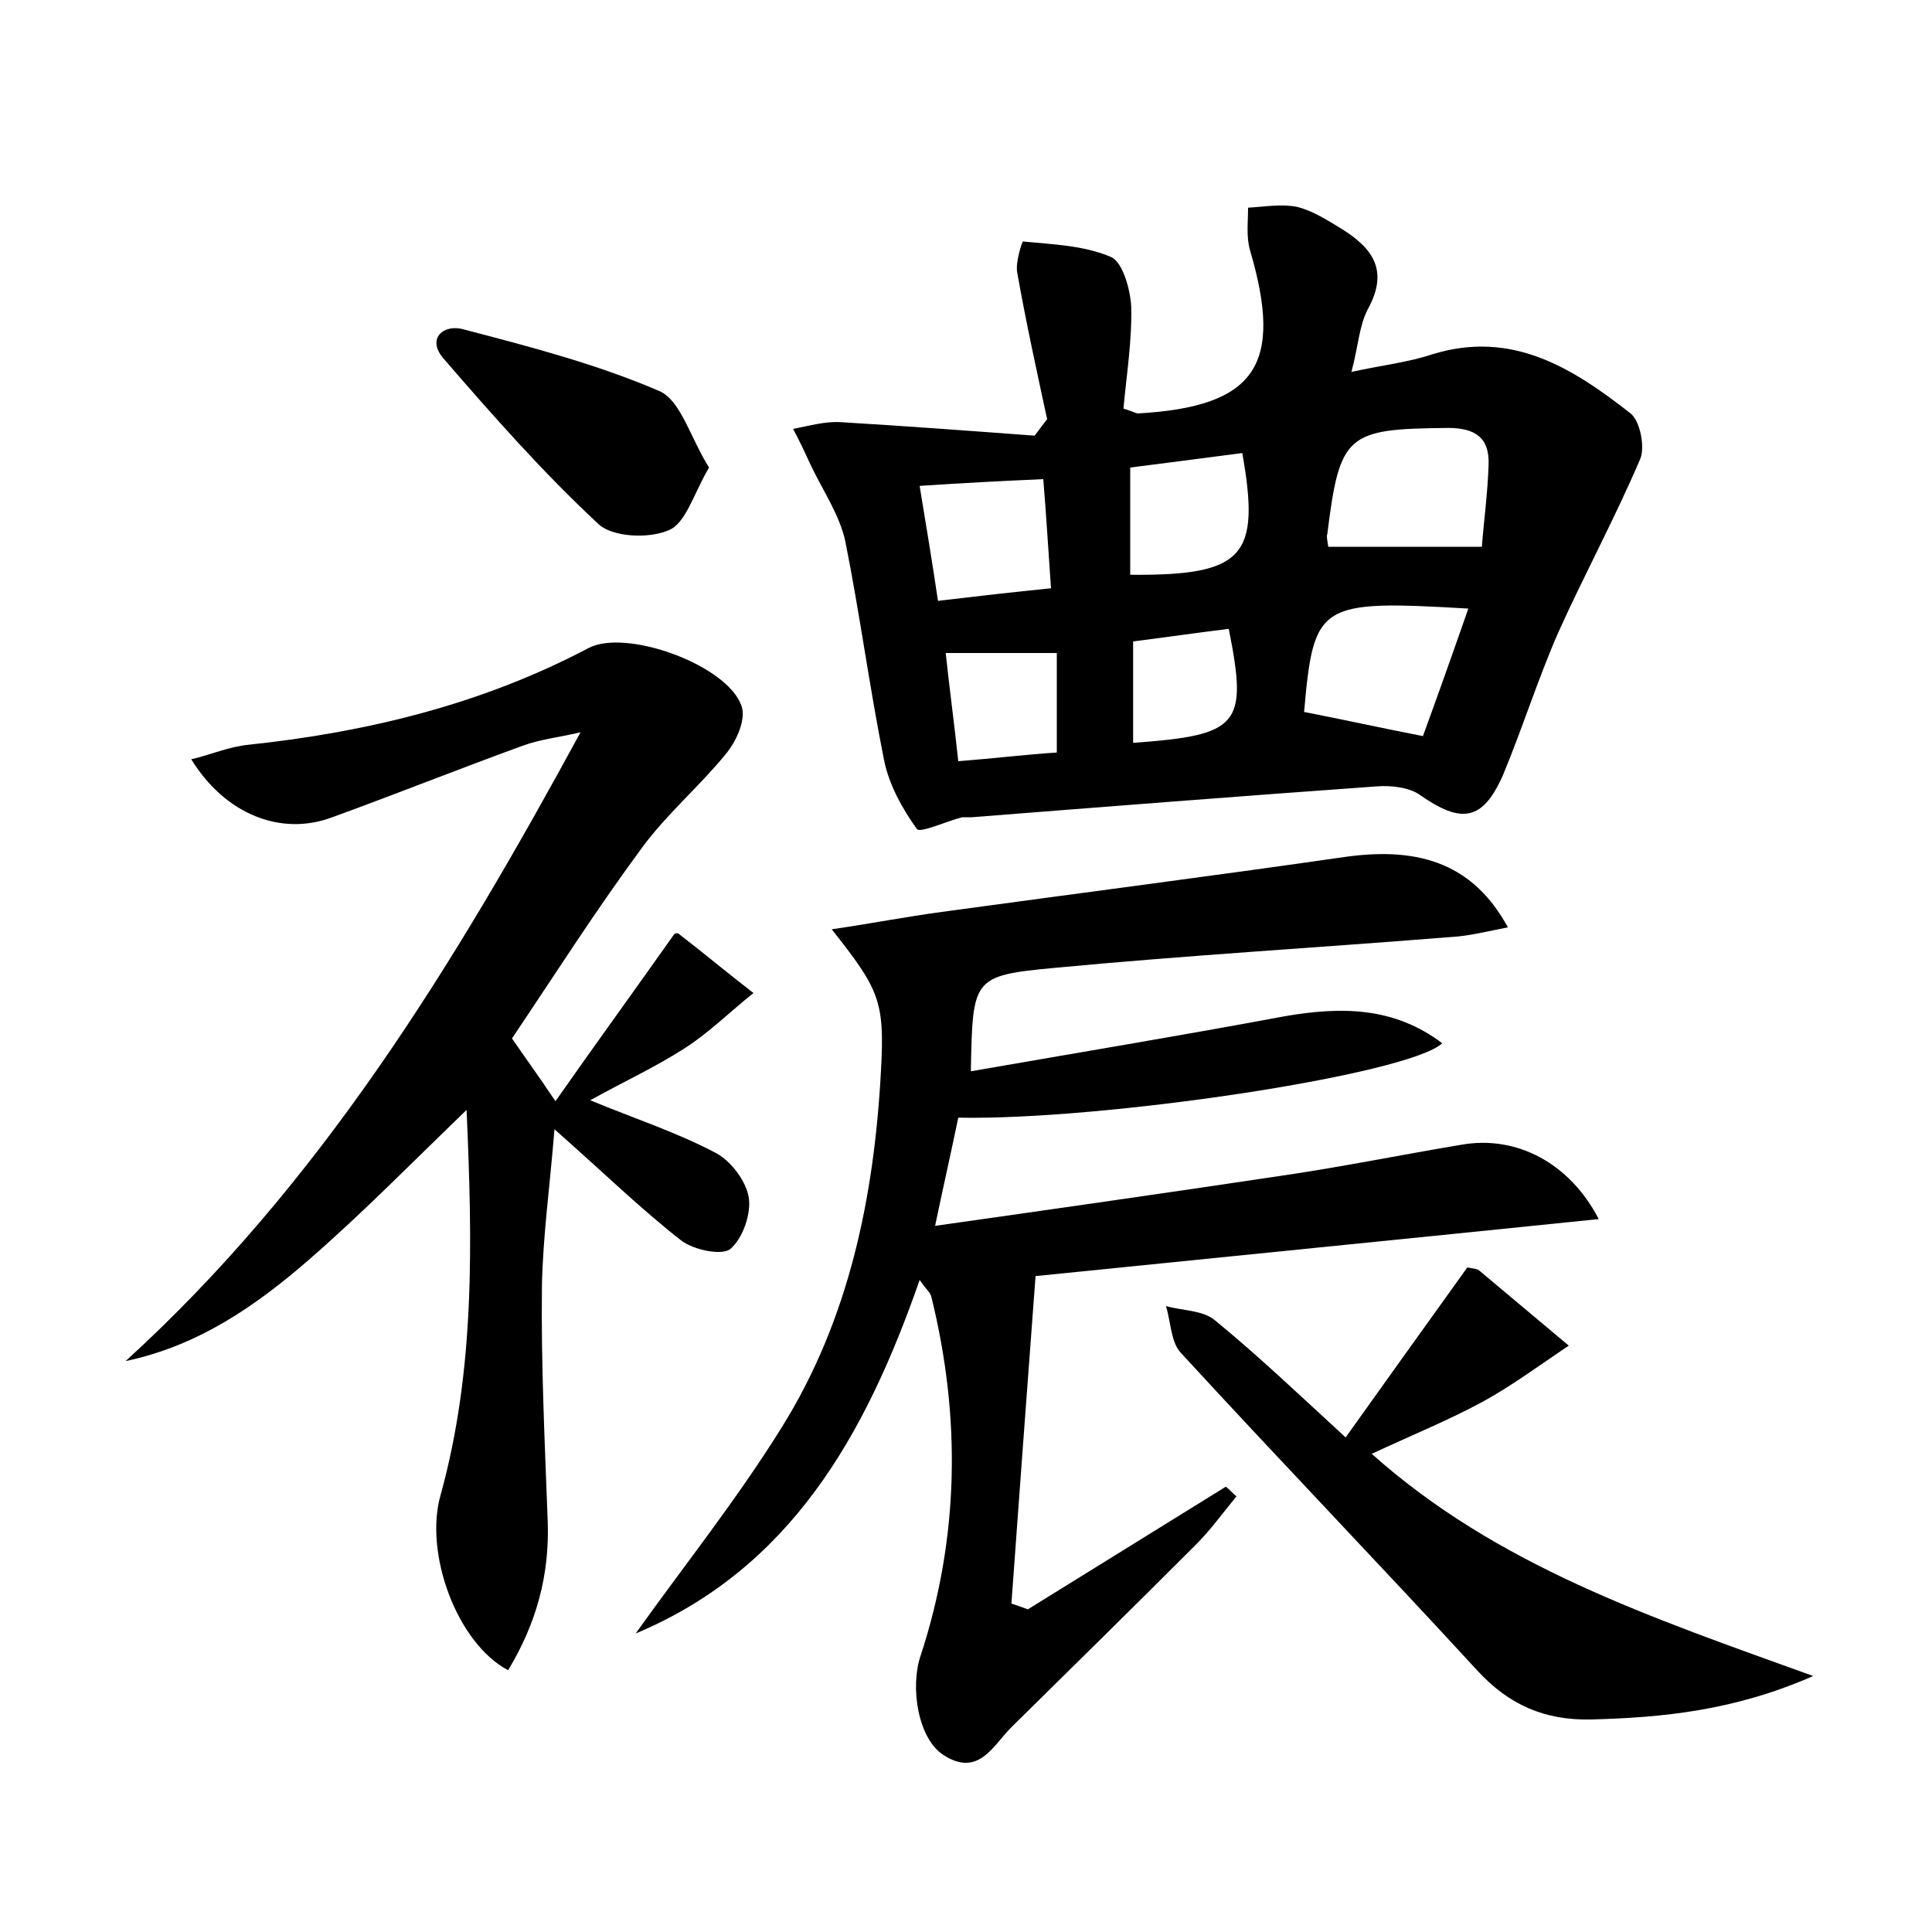 <?xml version="1.0" encoding="utf-8"?>
<!-- Generator: Adobe Illustrator 22.0.0, SVG Export Plug-In . SVG Version: 6.00 Build 0)  -->
<svg version="1.1" id="图层_1" xmlns="http://www.w3.org/2000/svg" xmlns:xlink="http://www.w3.org/1999/xlink" x="0px" y="0px"
	 viewBox="0 0 200 200" style="enable-background:new 0 0 200 200;" xml:space="preserve">
<style type="text/css">
	.st0{fill:#FFFFFF;}
</style>
<g>
	
	<path d="M108.4,43.4c-1.1-5.1-2.2-10.1-3.1-15.2c-0.2-1,0.5-3.2,0.6-3.2c3.1,0.3,6.3,0.4,9.1,1.6c1.2,0.5,2,3.3,2.1,5.1
		c0.1,3.6-0.5,7.2-0.8,10.6c1,0.3,1.3,0.5,1.5,0.5c12.2-0.7,15.1-5,11.6-16.9c-0.4-1.4-0.2-2.9-0.2-4.4c1.7-0.1,3.4-0.4,5-0.1
		c1.7,0.4,3.2,1.4,4.7,2.3c3.2,2,4.9,4.3,2.7,8.3c-0.9,1.7-1,3.9-1.7,6.5c3.2-0.7,5.9-1,8.3-1.8c8.3-2.6,14.6,1.4,20.6,6.1
		c1,0.8,1.5,3.5,1,4.7c-2.6,6.1-5.8,12-8.5,18c-2.1,4.8-3.7,9.9-5.7,14.7c-2.1,4.8-4.3,5.1-8.6,2.1c-1.1-0.8-3-1-4.4-0.9
		c-14,1-28,2.1-42,3.2c-0.3,0-0.7,0-1,0c-1.6,0.4-4.4,1.7-4.7,1.2c-1.5-2.1-2.9-4.6-3.4-7.2c-1.5-7.5-2.5-15.1-4-22.6
		c-0.6-2.7-2.3-5.2-3.5-7.7c-0.6-1.3-1.2-2.6-1.9-3.9c1.6-0.3,3.3-0.8,4.9-0.7c6.7,0.4,13.4,0.9,20.1,1.4
		C107.5,44.6,107.9,44,108.4,43.4z M137.5,56.6c5.3,0,10.3,0,15.9,0c0.2-2.6,0.6-5.5,0.7-8.5c0.1-2.8-1.4-3.8-4.2-3.8
		c-10.5,0.1-11.2,0.6-12.5,11C137.3,55.5,137.4,55.9,137.5,56.6z M135,73.7c4.1,0.8,7.7,1.6,12.3,2.5c1.5-4.1,3.1-8.6,4.7-13.2
		C136.5,62.1,136,62.4,135,73.7z M95.2,50.3c0.7,4.2,1.3,7.9,1.9,11.9c4.2-0.5,7.7-0.9,11.7-1.3c-0.3-4.2-0.5-7.7-0.8-11.3
		C103.5,49.8,99.7,50,95.2,50.3z M117,59.5c11.8,0.1,13.5-1.9,11.6-12.6c-3.8,0.5-7.7,1-11.6,1.5C117,52.3,117,55.8,117,59.5z
		 M109.4,67.6c-4.1,0-7.6,0-11.5,0c0.4,3.8,0.9,7.4,1.3,11.2c3.8-0.3,7.1-0.7,10.2-0.9C109.4,74.2,109.4,71.1,109.4,67.6z
		 M117.3,76.9c11-0.8,11.9-1.8,9.9-11.8c-3.3,0.4-6.7,0.9-9.9,1.3C117.3,70.3,117.3,73.4,117.3,76.9z"/>
	<path d="M107.2,132.1c-0.9,12-1.7,22.9-2.5,33.9c0.6,0.2,1.2,0.4,1.7,0.6c6.8-4.2,13.7-8.5,20.5-12.7c0.4,0.3,0.7,0.7,1.1,1
		c-1.4,1.7-2.7,3.5-4.2,5c-6.3,6.3-12.7,12.6-19.1,18.9c-1.9,1.9-3.4,5.2-7,2.9c-2.7-1.7-3.5-7.1-2.4-10.3c4-12.2,4.2-24.7,1.1-37.2
		c-0.1-0.4-0.5-0.7-1.2-1.7c-5.6,16.1-13.4,29.9-29.4,36.6c5-7,10.5-13.9,15.1-21.3c7-11.2,9.6-23.9,10.3-37
		c0.4-7.2-0.2-8.4-5.1-14.6c4.1-0.6,7.7-1.3,11.4-1.8c13.9-1.9,27.9-3.7,41.8-5.7c7.9-1.1,13.3,0.9,16.8,7.3c-2.1,0.4-4,0.9-5.9,1
		c-13.7,1.1-27.4,1.9-41.1,3.2c-8.5,0.8-8.4,1.1-8.6,10.7c10.9-1.9,21.8-3.7,32.5-5.7c5.8-1,11.3-1,16.3,2.8
		c-3.6,3.3-35.3,8-50.1,7.7c-0.7,3.4-1.5,6.9-2.4,11.2c12.7-1.8,24.6-3.5,36.6-5.3c6-0.9,11.9-2.1,17.9-3.1c5.7-1,11.2,1.9,14.2,7.7
		C146,128.2,126.9,130.1,107.2,132.1z"/>
	<path d="M53,107.5c1.3,1.9,2.7,3.8,4.5,6.5c4.2-6,8.2-11.5,12.3-17.3c-0.1,0,0.3-0.2,0.5,0c2.6,2,5.1,4.1,7.7,6.1
		c-2.4,1.9-4.6,4.1-7.1,5.7c-3.1,2-6.4,3.5-9.8,5.4c4.6,1.9,8.9,3.3,12.9,5.4c1.6,0.8,3.2,2.9,3.5,4.6c0.3,1.7-0.6,4.3-1.9,5.4
		c-0.9,0.7-3.8,0.1-5.1-0.9c-4.1-3.2-7.9-6.9-13.1-11.5c-0.5,6.1-1.2,11.1-1.3,16.2c-0.1,8.1,0.3,16.3,0.6,24.4
		c0.2,5.6-1.2,10.6-4.1,15.4c-5.3-2.8-8.7-12.1-7-18.1c3.6-13,3.3-26.2,2.7-39.9c-5.7,5.5-10.8,10.7-16.2,15.4
		c-5.5,4.8-11.5,9-19.1,10.6C33.1,122.6,47,99.9,60.1,75.8c-2,0.5-4.1,0.7-6,1.4c-6.6,2.4-13.1,5-19.7,7.4c-5.3,2-11.1-0.3-14.6-6
		c2.1-0.5,3.9-1.3,5.9-1.5c12.3-1.3,24.2-4.2,35.2-10c3.9-2.1,14.6,1.8,15.9,6.1c0.4,1.4-0.6,3.6-1.7,4.9c-2.7,3.3-6.1,6.2-8.6,9.6
		C61.7,94.2,57.5,100.8,53,107.5z"/>
	<path d="M151.9,131.2c0.4,0.1,0.9,0.1,1.2,0.3c3.1,2.6,6.2,5.2,9.3,7.8c-3,2-5.8,4.1-8.9,5.8c-3.5,1.9-7.2,3.4-11.5,5.4
		c13,11.6,28.8,16.9,45.7,23c-8.2,3.6-15.6,4.3-23,4.5c-4.8,0.1-8.5-1.5-11.8-5.1c-10.2-11.1-20.6-21.9-30.7-32.9
		c-1-1.1-1-3.2-1.5-4.8c1.7,0.5,3.8,0.4,5.1,1.5c4.4,3.6,8.6,7.6,13.5,12.1C143.5,142.9,147.6,137.2,151.9,131.2z"/>
	<path d="M73.4,48.4c-1.6,2.7-2.4,5.8-4.2,6.5c-2.1,0.9-5.9,0.7-7.3-0.7C56.2,48.9,51,43,45.9,37.1C44.1,35,46,33.5,48,34.1
		c6.9,1.8,13.8,3.6,20.3,6.4C70.5,41.5,71.5,45.4,73.4,48.4z"/>
	
	
	
	
	
	
</g>
</svg>
